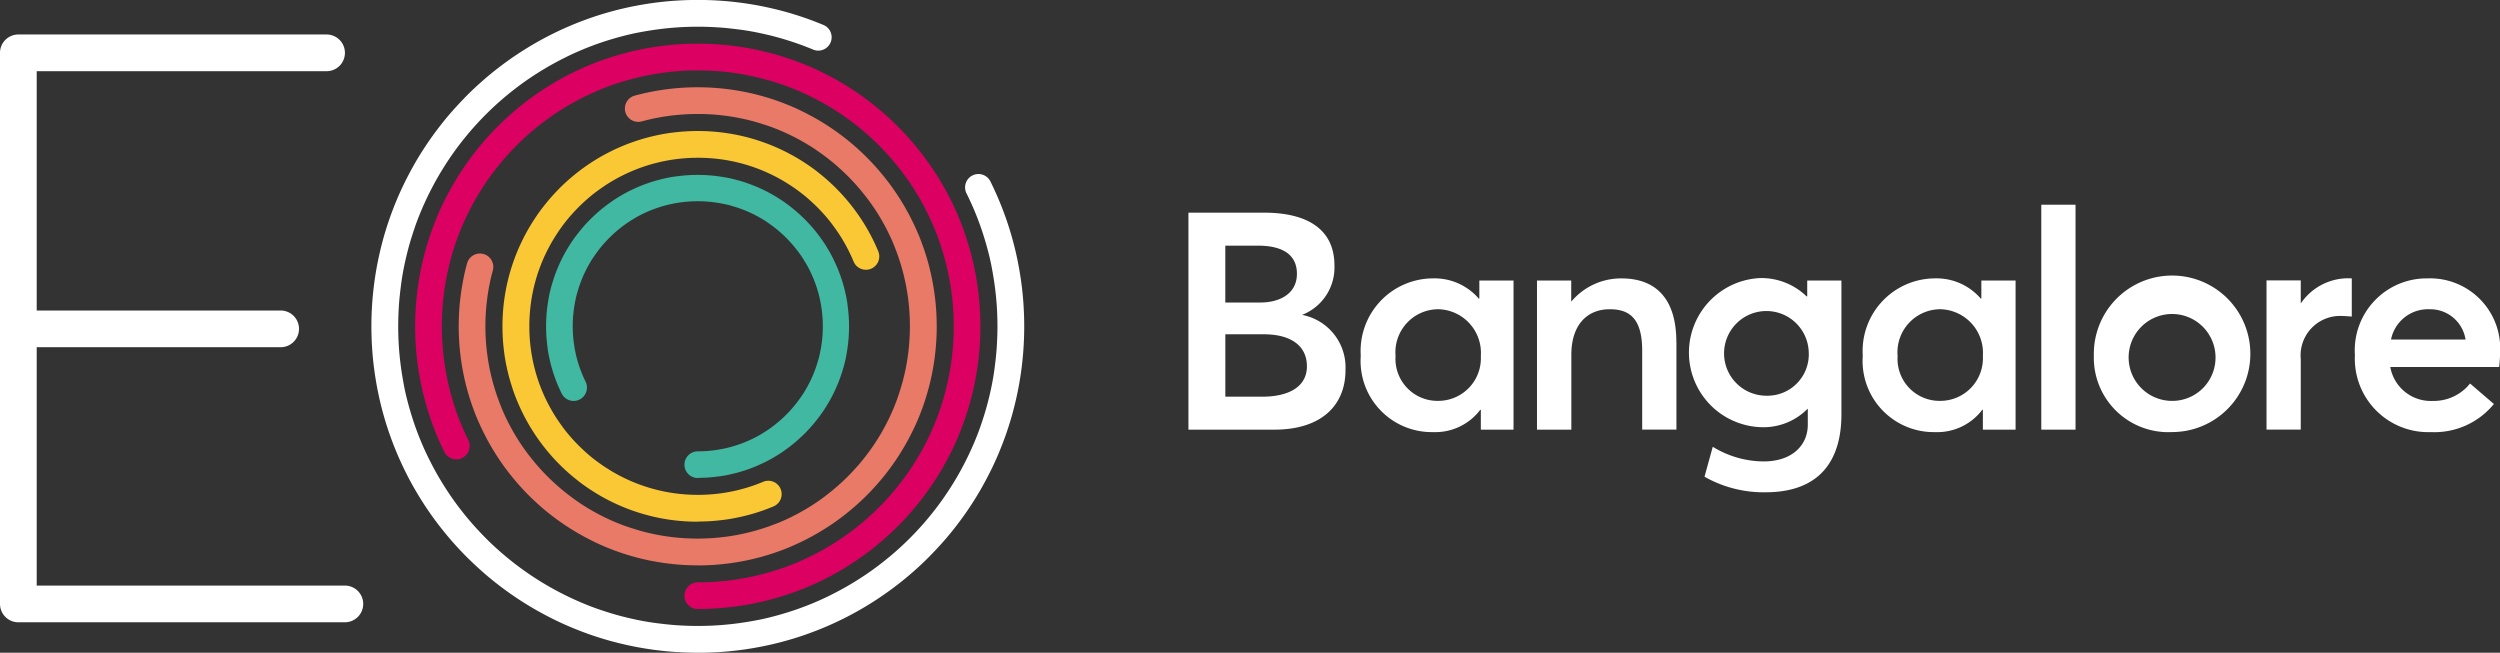 <svg id="Group_50077" data-name="Group 50077" xmlns="http://www.w3.org/2000/svg" width="155.988" height="40.727" viewBox="0 0 155.988 40.727">
  <rect x="0" y="0" width="155.988" height="40.727" fill="#333333" stroke="none"/>
  <path id="Path_74226" data-name="Path 74226" d="M21.518,47.538H2.29V32.665H17.512a1.145,1.145,0,0,0,0-2.29H2.29V15.443H20.377a1.145,1.145,0,1,0,0-2.29H1.145A1.145,1.145,0,0,0,0,14.3V48.683a1.145,1.145,0,0,0,1.145,1.145H21.518a1.145,1.145,0,1,0,0-2.29" transform="translate(0 -11.001)" fill="#fff"/>
  <path id="Path_74227" data-name="Path 74227" d="M162.044,40.727c-.459,0-.923-.015-1.38-.046s-.908-.076-1.355-.136-.891-.134-1.328-.223-.871-.191-1.3-.307-.849-.246-1.264-.388-.825-.3-1.227-.467-.8-.349-1.188-.542-.771-.4-1.145-.614-.766-.46-1.135-.707-.732-.507-1.083-.777-.7-.554-1.028-.845-.659-.6-.97-.909-.619-.64-.909-.97-.576-.679-.845-1.028-.532-.717-.777-1.083-.485-.752-.707-1.135-.423-.758-.614-1.145-.375-.788-.542-1.188-.325-.816-.467-1.228-.273-.84-.388-1.264-.219-.863-.307-1.3-.163-.884-.223-1.328-.106-.9-.136-1.355-.046-.92-.046-1.38.015-.923.046-1.38.076-.908.136-1.355.134-.891.223-1.328.191-.869.307-1.3.246-.849.388-1.264.3-.827.467-1.228.35-.8.542-1.188.4-.772.614-1.146.459-.764.707-1.135.506-.731.777-1.083.553-.7.845-1.028.6-.658.909-.97.638-.617.97-.909.678-.576,1.029-.845.716-.532,1.083-.777.751-.485,1.135-.707.759-.423,1.145-.614.789-.375,1.188-.542.815-.325,1.228-.467.84-.273,1.264-.388.864-.22,1.3-.307.884-.164,1.328-.223.9-.106,1.355-.136a20.821,20.821,0,0,1,2.759,0c.452.03.908.076,1.355.136s.89.134,1.328.223.87.191,1.3.307.849.246,1.264.388.824.3,1.227.467a.833.833,0,0,1-.642,1.537c-.37-.154-.749-.3-1.127-.428s-.771-.251-1.16-.356-.793-.2-1.191-.282-.812-.15-1.219-.2-.83-.1-1.245-.125a19.139,19.139,0,0,0-2.537,0c-.415.028-.834.07-1.245.125s-.817.123-1.219.2-.8.175-1.191.282-.779.226-1.16.356-.758.274-1.126.428-.734.321-1.09.5-.708.365-1.051.564-.7.422-1.042.649-.672.466-.995.714-.64.509-.945.776-.605.549-.891.835-.568.587-.835.891-.529.624-.776.944-.489.658-.714.995-.446.691-.649,1.042-.388.7-.564,1.051-.344.723-.5,1.09-.3.747-.428,1.127-.251.771-.356,1.16-.2.794-.282,1.191-.15.811-.2,1.219-.1.83-.125,1.245-.042.846-.042,1.269.014.849.042,1.269.07.834.125,1.245.124.818.2,1.219.175.8.282,1.191.226.779.356,1.16.274.756.428,1.126.321.734.5,1.09.366.709.564,1.051.422.7.649,1.042.465.671.714.995.508.639.776.944.548.6.835.891.586.567.891.835.623.529.945.776.657.488.995.714.689.445,1.042.649.7.388,1.052.564.723.344,1.09.5.748.3,1.126.428.771.251,1.16.356.792.2,1.191.282.811.15,1.219.2.83.1,1.245.125a19.166,19.166,0,0,0,2.537,0c.415-.028.834-.07,1.245-.125s.818-.124,1.219-.2.8-.175,1.191-.282.779-.226,1.16-.356.757-.274,1.127-.428.734-.321,1.09-.5.708-.365,1.051-.564.7-.422,1.042-.649.672-.466.995-.714.639-.508.945-.776.605-.549.891-.835.567-.586.835-.891.528-.622.776-.944.488-.657.714-.995.445-.69.649-1.042.388-.7.564-1.052.344-.723.5-1.09.3-.749.428-1.126.251-.771.356-1.16.2-.794.282-1.19.15-.811.2-1.219.1-.83.125-1.245.042-.846.042-1.269-.014-.849-.042-1.269-.07-.834-.125-1.245-.124-.818-.2-1.219-.175-.8-.282-1.191-.225-.778-.356-1.16-.274-.758-.428-1.126-.321-.734-.5-1.09a.833.833,0,1,1,1.493-.74c.192.388.375.787.542,1.188s.325.814.467,1.227.273.841.388,1.264.22.864.307,1.3.163.884.223,1.328.106.9.136,1.355.046.92.046,1.38-.016.923-.046,1.38-.076.908-.136,1.355-.134.891-.223,1.328-.191.869-.307,1.3-.246.849-.388,1.264-.3.825-.467,1.228-.349.8-.542,1.188-.4.773-.614,1.146-.459.765-.707,1.135-.508.733-.777,1.083-.554.7-.845,1.028-.6.659-.909.97-.638.617-.97.909-.679.577-1.029.845-.716.531-1.083.777-.751.485-1.135.707-.759.423-1.145.614-.788.375-1.188.542-.816.325-1.228.467-.84.273-1.264.388-.863.219-1.3.307-.884.163-1.328.223-.9.106-1.355.136-.92.046-1.38.046" transform="translate(-118.506 0)" fill="#fff"/>
  <path id="Path_74228" data-name="Path 74228" d="M175.979,51.937a.833.833,0,0,1,0-1.666c.361,0,.725-.012,1.084-.036s.712-.06,1.063-.107.7-.105,1.041-.175.683-.15,1.017-.241.666-.193.991-.3.647-.234.962-.366.627-.274.931-.425.605-.312.9-.482.6-.361.89-.554.574-.4.85-.61.546-.434.807-.663.517-.469.762-.714.485-.5.713-.761.451-.532.663-.807.417-.561.61-.85.379-.587.555-.89.331-.595.481-.9.293-.616.425-.931.255-.641.366-.962.214-.658.3-.991.172-.676.241-1.017.128-.692.175-1.041.083-.709.107-1.063.036-.723.036-1.084-.012-.726-.036-1.084-.059-.712-.107-1.064-.105-.7-.175-1.042-.15-.681-.241-1.017-.193-.666-.3-.991-.234-.647-.366-.962-.274-.626-.425-.931-.312-.606-.481-.9-.361-.6-.554-.89-.4-.574-.61-.85-.434-.547-.663-.807-.469-.517-.714-.762-.5-.484-.762-.714-.532-.452-.807-.663-.562-.417-.85-.61-.589-.38-.89-.554-.6-.332-.9-.482-.618-.294-.931-.425-.639-.255-.962-.366-.659-.214-.991-.3-.677-.172-1.017-.241-.693-.128-1.041-.175-.709-.083-1.063-.107a16.359,16.359,0,0,0-2.168,0c-.354.024-.712.06-1.064.107s-.7.106-1.041.175-.683.15-1.017.241-.665.193-.991.3-.647.234-.962.366-.627.274-.931.425-.6.312-.9.482-.6.36-.89.554-.574.4-.85.61-.546.434-.807.663-.518.469-.761.714-.485.5-.714.762-.452.532-.663.807-.417.561-.61.85-.38.589-.554.89-.331.595-.481.9-.293.616-.425.931-.255.639-.366.962-.214.658-.3.991-.172.678-.241,1.017-.128.692-.175,1.042-.083.709-.107,1.064-.036.723-.036,1.084.012.725.036,1.084.06.713.107,1.063.106.7.175,1.041.15.682.241,1.018.193.666.3.991.234.647.366.962.275.628.425.931a.833.833,0,0,1-1.493.741c-.166-.335-.324-.681-.469-1.029s-.282-.706-.4-1.063-.236-.727-.336-1.095-.19-.749-.266-1.124-.141-.764-.193-1.15-.092-.782-.118-1.174-.04-.8-.04-1.2.013-.8.04-1.195.066-.787.118-1.174.117-.773.193-1.15.165-.753.266-1.123.213-.737.337-1.1.259-.715.4-1.063.3-.695.469-1.029.345-.669.532-.992.4-.663.612-.983.44-.634.673-.938.479-.6.732-.891.518-.571.788-.84.552-.534.84-.788.588-.5.891-.732.62-.46.938-.673.651-.42.983-.612.658-.366.992-.532.682-.325,1.029-.469.706-.282,1.063-.4.728-.237,1.095-.336.748-.19,1.124-.266.766-.142,1.15-.193.783-.092,1.174-.118a18.036,18.036,0,0,1,2.39,0c.391.026.786.066,1.174.118s.772.116,1.151.193.754.166,1.124.266.735.213,1.095.336.715.259,1.063.4.693.3,1.029.469.668.345.992.532.663.4.983.612.634.44.938.674.6.479.891.732.571.518.84.788.535.553.787.84.5.587.732.891.46.62.673.938.419.649.612.983.366.657.532.992.325.683.469,1.029.282.706.4,1.063.236.727.336,1.095.19.749.266,1.124.142.766.193,1.15.092.783.118,1.174.04.8.04,1.195-.013.8-.04,1.2-.066.786-.118,1.174-.117.773-.193,1.15-.166.755-.266,1.124-.213.736-.336,1.095-.258.713-.4,1.063-.3.694-.469,1.029-.345.668-.532.992-.4.665-.612.983-.44.634-.673.938-.48.6-.732.891-.517.57-.787.84-.553.535-.841.788-.588.5-.891.732-.619.46-.938.673-.651.42-.983.612-.657.366-.992.532-.683.325-1.029.469-.706.281-1.063.4-.727.237-1.095.336-.748.19-1.124.266-.767.142-1.151.193-.782.092-1.174.118-.8.04-1.2.04" transform="translate(-132.44 -13.935)" fill="#dd0063"/>
  <path id="Path_74229" data-name="Path 74229" d="M189.915,63.147c-.336,0-.676-.011-1.01-.034s-.665-.056-.993-.1-.652-.1-.972-.163-.638-.14-.95-.225-.621-.18-.926-.284-.605-.219-.9-.342-.585-.256-.87-.4-.565-.291-.839-.45-.563-.338-.831-.518-.537-.372-.793-.569-.509-.4-.753-.619-.483-.438-.711-.666-.453-.468-.666-.711-.422-.5-.619-.753-.388-.522-.569-.793-.356-.551-.518-.831-.309-.555-.45-.839-.275-.579-.4-.87-.238-.6-.342-.9-.2-.617-.284-.926-.161-.633-.225-.95-.12-.65-.163-.973-.078-.661-.1-.992-.033-.675-.033-1.01.011-.675.033-1.01.056-.665.1-.993.1-.65.163-.972.14-.637.225-.95a.833.833,0,0,1,1.608.437c-.076.278-.143.562-.2.844s-.107.577-.145.864-.069.588-.089.882-.03.6-.03.9.01.6.03.9.049.591.089.882.087.578.145.864.124.565.2.844.159.551.252.822.195.537.3.8.227.519.352.773.259.5.4.745.3.5.46.738.331.477.506.7.36.453.55.669.389.428.592.632.415.4.632.592.442.376.669.55.465.346.7.506.487.314.738.46.494.275.745.4.513.244.772.352.529.211.8.3.547.178.822.253.561.143.844.2.575.106.864.145.588.069.882.088a13.566,13.566,0,0,0,1.8,0c.295-.02.591-.049.882-.088s.579-.087.864-.145.566-.124.844-.2.552-.16.822-.253.537-.194.8-.3.52-.227.772-.352.5-.259.745-.4.5-.3.738-.46.476-.33.7-.506.453-.36.669-.55.429-.389.632-.592.4-.416.592-.632.375-.441.55-.669.346-.466.506-.705.316-.489.459-.738.274-.493.4-.745.244-.514.352-.772.211-.531.3-.8.178-.547.252-.822.142-.56.2-.844.106-.574.145-.864.069-.589.088-.882.03-.6.03-.9-.01-.6-.03-.9-.049-.591-.088-.882-.087-.578-.145-.864-.124-.565-.2-.844-.159-.551-.252-.822-.194-.538-.3-.8-.227-.519-.352-.773-.259-.5-.4-.745-.3-.5-.46-.738-.33-.476-.506-.7-.36-.453-.55-.669-.388-.428-.592-.632-.415-.4-.632-.592-.44-.374-.669-.55-.467-.346-.7-.506-.489-.315-.738-.46-.494-.275-.745-.4-.512-.243-.772-.352-.529-.211-.8-.3-.546-.177-.822-.252-.561-.143-.843-.2-.575-.106-.864-.145-.588-.069-.882-.088a13.569,13.569,0,0,0-1.8,0c-.294.02-.591.049-.882.088s-.58.088-.864.145-.566.124-.844.2a.833.833,0,1,1-.437-1.608c.313-.085.633-.161.951-.225s.647-.12.972-.163.662-.078.992-.1a15.3,15.3,0,0,1,2.02,0c.331.022.665.056.993.1s.653.1.973.163.637.14.95.225.622.18.926.284.606.219.9.342.586.256.87.4.564.291.839.45.561.337.831.518.535.371.793.569.511.406.753.619.483.438.71.666.453.468.666.711.422.5.619.753.389.524.569.793.356.551.518.831.31.556.45.839.275.579.4.87.237.6.342.9.2.617.284.926.161.633.225.95.12.649.163.973.078.661.1.992.034.674.034,1.01-.011.676-.034,1.01-.056.664-.1.992-.1.654-.164.973-.14.639-.225.95-.18.621-.284.926-.218.6-.342.9-.255.584-.4.87-.292.567-.45.839-.336.56-.517.831-.372.536-.569.793-.406.51-.619.753-.437.481-.666.71-.467.452-.711.666-.5.421-.753.619-.525.39-.793.569-.55.355-.831.518-.557.31-.839.45-.577.274-.87.4-.6.238-.9.342-.616.2-.926.284-.633.161-.95.225-.648.12-.973.163-.661.077-.992.1-.674.034-1.01.034" transform="translate(-146.376 -27.871)" fill="#e87a67"/>
  <path id="Path_74230" data-name="Path 74230" d="M203.85,74.357c-.275,0-.553-.009-.825-.027s-.543-.045-.811-.081-.533-.08-.795-.133-.52-.114-.777-.184-.509-.147-.757-.232-.494-.179-.735-.279-.478-.209-.711-.324-.462-.238-.686-.368-.458-.275-.679-.423-.438-.3-.648-.465-.417-.331-.615-.505-.394-.357-.581-.544-.371-.383-.544-.581-.345-.406-.506-.616-.318-.427-.465-.648-.289-.448-.423-.679-.253-.454-.368-.686-.224-.472-.324-.711-.2-.49-.279-.735-.163-.5-.232-.756-.131-.516-.184-.777-.1-.529-.134-.794-.063-.542-.081-.812-.027-.551-.027-.825.009-.552.027-.825.045-.542.081-.811.081-.534.134-.8.115-.522.184-.777.148-.51.233-.757.178-.492.279-.735.209-.479.324-.711.239-.463.368-.686.276-.46.423-.679.3-.438.465-.648.331-.417.506-.616.357-.393.544-.581.382-.37.581-.544.406-.344.616-.506.428-.318.648-.465.449-.29.679-.423.456-.253.686-.367.473-.225.711-.324.487-.194.735-.279.5-.164.757-.233.517-.131.777-.184.53-.1.795-.133.541-.063.811-.081a12.463,12.463,0,0,1,1.651,0c.27.018.543.045.811.081s.533.08.795.133.521.114.777.184.509.147.757.233.495.179.735.279.479.209.711.324.461.238.686.367.459.275.679.423.438.3.648.465.416.331.615.506.394.357.581.545.37.382.544.581.345.406.506.616.319.43.465.648.29.449.423.679.253.455.368.686.224.472.324.711a.833.833,0,1,1-1.537.642c-.086-.206-.18-.413-.28-.614s-.206-.4-.317-.592-.238-.4-.365-.586-.262-.377-.4-.56-.286-.36-.437-.532-.309-.34-.47-.5-.33-.319-.5-.47-.351-.3-.532-.437-.37-.275-.56-.4-.388-.25-.586-.365-.393-.219-.591-.317-.407-.194-.614-.28-.42-.168-.634-.241-.434-.141-.653-.2-.446-.114-.67-.159-.457-.085-.686-.115-.467-.055-.7-.07a10.731,10.731,0,0,0-1.429,0c-.234.016-.469.039-.7.07s-.46.069-.686.115-.449.1-.67.159-.438.127-.652.2-.427.154-.634.241-.412.18-.614.28-.4.205-.592.317-.4.238-.586.365-.379.263-.56.4-.361.286-.532.437-.34.308-.5.47-.32.33-.47.5-.3.351-.437.532-.274.37-.4.56-.25.386-.365.586-.218.392-.317.592-.194.407-.28.613-.168.422-.241.633-.141.433-.2.653-.113.444-.158.669-.085.457-.115.687-.055.467-.07.7-.024.477-.024.715.008.478.024.714.039.468.07.7.07.46.115.686.1.451.159.67.127.439.2.652.154.425.241.634.18.413.28.613.206.4.317.591.238.4.365.586.263.379.4.56.286.36.437.532.308.34.47.5.33.319.5.47.35.3.532.437.37.275.56.4.388.25.586.365.392.219.592.317.408.194.613.28.421.168.634.241.434.141.653.2.446.113.67.159.457.085.686.115.467.055.7.07a10.728,10.728,0,0,0,1.428,0c.234-.016.469-.039.7-.07s.46-.07.686-.115.449-.1.67-.159.439-.127.653-.2.426-.154.634-.241a.833.833,0,1,1,.642,1.537c-.241.1-.488.195-.735.279s-.5.163-.757.232-.517.131-.777.184-.529.1-.795.133-.541.063-.811.081-.55.027-.825.027" transform="translate(-160.311 -41.805)" fill="#fbc835"/>
  <path id="Path_74231" data-name="Path 74231" d="M217.784,85.567a.833.833,0,1,1,0-1.666c.176,0,.355-.006.529-.018s.348-.029.52-.052.341-.052.508-.085.333-.073.5-.118.325-.094.483-.148.316-.114.469-.178.306-.134.455-.207.3-.152.438-.235.293-.176.435-.271.28-.194.414-.3.267-.212.394-.324.253-.229.372-.349.236-.244.349-.372.22-.26.323-.394.2-.274.3-.415.186-.288.271-.434.161-.29.235-.439.144-.3.207-.454.124-.312.178-.469.1-.32.149-.484.084-.33.118-.5.063-.34.085-.508.041-.347.052-.52.018-.353.018-.529-.006-.355-.018-.529-.029-.347-.052-.52-.051-.34-.085-.509-.073-.333-.118-.5-.094-.326-.148-.483-.114-.316-.178-.47-.133-.3-.208-.455-.152-.3-.235-.438-.176-.292-.271-.435-.194-.28-.3-.414-.212-.266-.324-.394-.23-.253-.348-.372-.245-.237-.372-.349-.259-.22-.394-.323-.274-.2-.415-.3-.288-.186-.435-.271-.291-.162-.438-.235-.3-.143-.454-.207-.312-.124-.469-.178-.321-.1-.484-.149-.331-.084-.5-.117-.338-.062-.509-.085-.346-.04-.519-.052a8,8,0,0,0-1.059,0c-.173.012-.348.029-.52.052s-.341.052-.508.085-.333.073-.5.118-.325.094-.483.148-.316.114-.47.178-.306.134-.455.207-.3.152-.438.235-.293.176-.434.271-.28.194-.415.3-.268.213-.394.324-.253.229-.372.349-.236.244-.349.372-.221.26-.323.394-.2.274-.3.414-.186.288-.271.434-.161.29-.235.439-.144.3-.207.454-.124.312-.178.469-.1.322-.148.484-.084.33-.118.5-.063.34-.085.508-.041.347-.052.52-.018.355-.018.529.006.353.018.53.029.347.052.519.051.34.085.509.073.333.118.5.094.324.148.484.114.315.178.469.133.3.208.455a.833.833,0,0,1-1.493.739c-.09-.182-.175-.368-.252-.552s-.151-.379-.217-.571-.127-.391-.18-.587-.1-.4-.143-.6-.076-.413-.1-.617-.049-.42-.063-.63-.021-.43-.021-.641.007-.426.021-.64.035-.422.063-.63.062-.412.1-.617.089-.406.143-.6.114-.394.18-.587.139-.383.217-.571.162-.37.252-.552.186-.361.286-.533.213-.355.328-.527.235-.34.361-.5.257-.323.392-.478.279-.307.423-.451.3-.287.451-.422.314-.267.478-.393.333-.247.5-.361.348-.225.527-.328.353-.2.532-.285.366-.174.552-.252.379-.151.571-.217.39-.127.587-.18.4-.1.6-.143.411-.076.617-.1.42-.049.63-.063a9.675,9.675,0,0,1,1.281,0c.21.014.421.035.63.063s.414.062.617.1.4.089.6.143.4.114.588.181.384.139.571.217.371.162.552.252.359.185.532.285.355.213.527.328.34.236.5.361.323.257.478.393.306.278.451.422.286.3.422.451.268.316.393.478.247.332.361.5.226.35.328.527.2.352.285.532.175.368.252.553.151.379.217.571.126.389.18.587.1.4.143.6.076.413.1.618.049.42.063.629.021.427.021.641-.007.429-.021.641-.035.421-.063.63-.062.412-.1.617-.089.406-.143.6-.115.4-.181.588-.139.383-.217.57-.162.37-.252.552-.186.36-.286.532-.213.355-.328.527-.236.341-.362.5-.257.323-.392.478-.279.307-.423.451-.3.287-.451.422-.315.268-.478.393-.332.247-.5.361-.349.225-.527.328-.353.2-.532.286-.367.174-.552.252-.379.151-.571.217-.39.127-.587.18-.4.1-.6.143-.411.076-.617.1-.42.049-.63.063-.427.021-.641.021" transform="translate(-174.245 -55.74)" fill="#40b8a2"/>
  <path id="Path_74232" data-name="Path 74232" d="M463.1,90.938c0,2.155-1.449,3.718-4.443,3.718H453.3V81.117h4.71c2.784,0,4.4,1.087,4.4,3.3a3.175,3.175,0,0,1-2,3.07V87.5a3.333,3.333,0,0,1,2.689,3.433M455.6,86.723H457.8c1.144,0,2.269-.515,2.269-1.792,0-1.068-.725-1.773-2.5-1.755H455.6Zm5.091,3.966c0-1.2-.915-1.983-2.689-1.983h-2.4V92.6h2.365c1.621-.019,2.727-.629,2.727-1.907" transform="translate(-379.147 -67.848)" fill="#fff"/>
  <path id="Path_74233" data-name="Path 74233" d="M528.576,106.314v9.306h-2.04v-1.239H526.5a3.519,3.519,0,0,1-2.956,1.392,4.441,4.441,0,0,1-4.5-4.767,4.529,4.529,0,0,1,4.481-4.824,3.641,3.641,0,0,1,2.88,1.259h.038v-1.125Zm-2.04,4.71a2.726,2.726,0,0,0-2.651-2.918,2.686,2.686,0,0,0-2.67,2.918,2.62,2.62,0,0,0,2.67,2.8,2.66,2.66,0,0,0,2.651-2.8" transform="translate(-434.139 -88.812)" fill="#fff"/>
  <path id="Path_74234" data-name="Path 74234" d="M595,110.146v5.473h-2.136V110.7c0-1.964-.744-2.593-2.021-2.593-1.449,0-2.4,1.011-2.4,2.841v4.672H586.3v-9.306h2.136v1.3h.019a4.04,4.04,0,0,1,3.127-1.43c2.04,0,3.413,1.163,3.413,3.966" transform="translate(-490.399 -88.812)" fill="#fff"/>
  <path id="Path_74235" data-name="Path 74235" d="M653.851,106.217v8.352c0,2.822-1.3,4.863-4.748,4.863a7.487,7.487,0,0,1-3.795-.972l.515-1.869a6.108,6.108,0,0,0,3.165.915c1.831,0,2.765-1.049,2.765-2.288v-.991h-.019a3.863,3.863,0,0,1-2.841,1.144,4.656,4.656,0,0,1-.114-9.306,4.062,4.062,0,0,1,2.9,1.144h.038v-.992Zm-2.04,4.462a2.642,2.642,0,1,0-2.631,2.727,2.58,2.58,0,0,0,2.631-2.727" transform="translate(-538.955 -88.715)" fill="#fff"/>
  <path id="Path_74236" data-name="Path 74236" d="M720.1,106.314v9.306h-2.041v-1.239h-.038a3.519,3.519,0,0,1-2.956,1.392,4.44,4.44,0,0,1-4.5-4.767,4.529,4.529,0,0,1,4.481-4.824,3.641,3.641,0,0,1,2.88,1.259h.038v-1.125Zm-2.041,4.71a2.726,2.726,0,0,0-2.651-2.918,2.686,2.686,0,0,0-2.669,2.918,2.62,2.62,0,0,0,2.669,2.8,2.66,2.66,0,0,0,2.651-2.8" transform="translate(-594.337 -88.812)" fill="#fff"/>
  <rect id="Rectangle_14099" data-name="Rectangle 14099" width="2.136" height="14.035" transform="translate(127.367 12.773)" fill="#fff"/>
  <path id="Path_74237" data-name="Path 74237" d="M798.694,110.985a4.883,4.883,0,1,1,4.881,4.786,4.646,4.646,0,0,1-4.881-4.786m7.589,0a2.711,2.711,0,1,0-2.708,2.841,2.7,2.7,0,0,0,2.708-2.841" transform="translate(-668.048 -88.812)" fill="#fff"/>
  <path id="Path_74238" data-name="Path 74238" d="M869.877,106.18v2.384c-.248-.019-.5-.038-.648-.038a2.463,2.463,0,0,0-2.536,2.689v4.4h-2.136v-9.306h2.136v1.411h.019a3.579,3.579,0,0,1,2.9-1.545Z" transform="translate(-723.137 -88.812)" fill="#fff"/>
  <path id="Path_74239" data-name="Path 74239" d="M907.248,111.711H900.46a2.568,2.568,0,0,0,2.651,2.117,2.9,2.9,0,0,0,2.326-1.087l1.487,1.278A4.785,4.785,0,0,1,903,115.773a4.58,4.58,0,0,1-4.748-4.805,4.486,4.486,0,0,1,4.538-4.786,4.375,4.375,0,0,1,4.519,4.672,7.894,7.894,0,0,1-.057.858m-6.75-1.716h4.653a2.227,2.227,0,0,0-2.25-1.888,2.354,2.354,0,0,0-2.4,1.888" transform="translate(-751.317 -88.812)" fill="#fff"/>
  <rect id="Rectangle_14100" data-name="Rectangle 14100" width="155.988" height="40.727" fill="none"/>
</svg>

